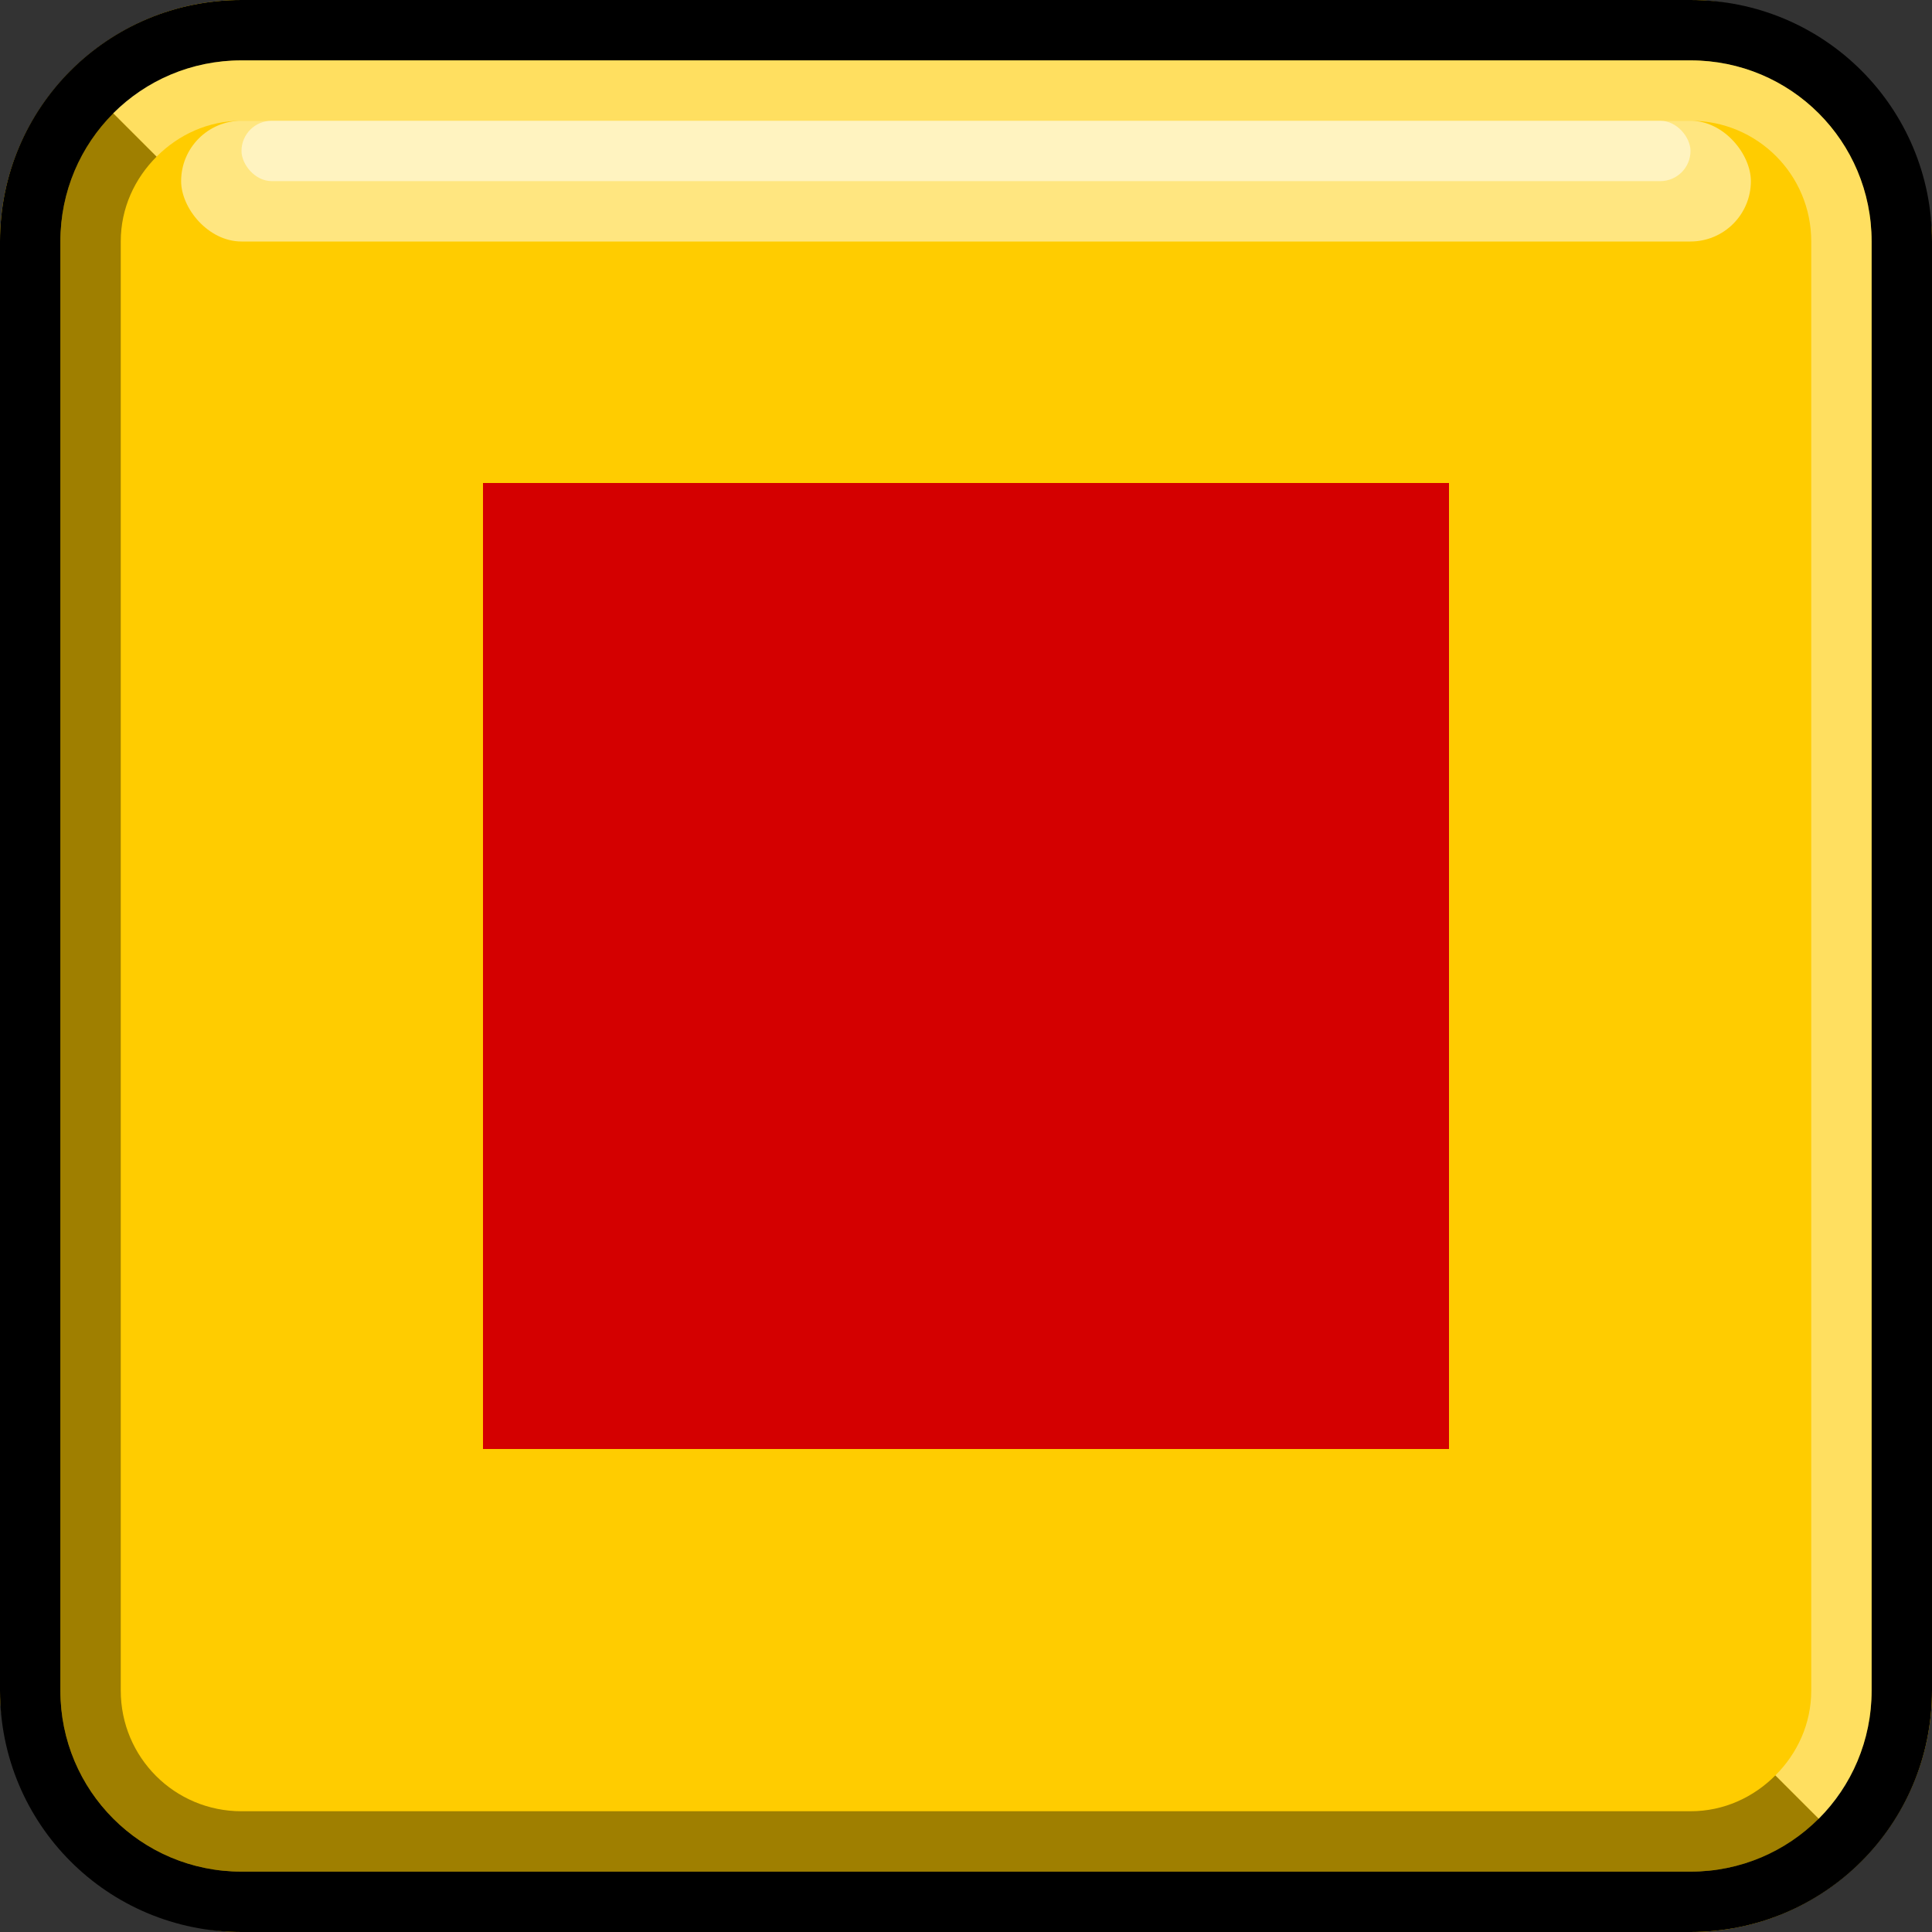 <?xml version="1.0" encoding="UTF-8" standalone="no"?>
<!-- Created with Inkscape (http://www.inkscape.org/) -->

<svg
   xmlns:dc="http://purl.org/dc/elements/1.1/"
   xmlns:cc="http://creativecommons.org/ns#"
   xmlns:rdf="http://www.w3.org/1999/02/22-rdf-syntax-ns#"
   xmlns:svg="http://www.w3.org/2000/svg"
   xmlns="http://www.w3.org/2000/svg"
   xmlns:sodipodi="http://sodipodi.sourceforge.net/DTD/sodipodi-0.dtd"
   xmlns:inkscape="http://www.inkscape.org/namespaces/inkscape"
   width="32"
   height="32"
   id="svg4150"
   version="1.1"
   inkscape:version="0.48.5 r10040"
   viewBox="0 0 32 32"
   sodipodi:docname="button-stop-variant2-00.svg">
  <rect x="0" y="0" width="32" height="32" fill="#333333" stroke="none"/>
  <defs
     id="defs4152" />
  <sodipodi:namedview
     id="base"
     pagecolor="#ffffff"
     bordercolor="#666666"
     borderopacity="1.0"
     inkscape:pageopacity="0.0"
     inkscape:pageshadow="2"
     inkscape:zoom="16.5"
     inkscape:cx="16"
     inkscape:cy="16"
     inkscape:current-layer="layer1"
     showgrid="true"
     inkscape:grid-bbox="true"
     inkscape:document-units="px"
     objecttolerance="10000"
     inkscape:snap-perpendicular="true"
     guidetolerance="10000"
     inkscape:window-width="1024"
     inkscape:window-height="741"
     inkscape:window-x="0"
     inkscape:window-y="2"
     inkscape:window-maximized="1"
     showguides="true"
     inkscape:guide-bbox="true">
    <inkscape:grid
       type="xygrid"
       id="grid4698"
       empspacing="4" />
    <sodipodi:guide
       position="16,32"
       orientation="1,0"
       id="guide4769" />
    <sodipodi:guide
       position="-4,16"
       orientation="0,1"
       id="guide4771" />
    <sodipodi:guide
       position="16,16"
       orientation="-0.707,0.707"
       id="guide4773" />
    <sodipodi:guide
       position="16,16"
       orientation="0.707,0.707"
       id="guide4775" />
    <sodipodi:guide
       orientation="0,1"
       position="-4,20"
       id="guide8137" />
    <sodipodi:guide
       orientation="0,1"
       position="-4,12"
       id="guide8139" />
  </sodipodi:namedview>
  <g
     id="layer1"
     inkscape:label="button"
     inkscape:groupmode="layer"
     sodipodi:insensitive="true">
    <g
       id="g8228">
      <rect
         style="fill:#fc0;fill-opacity:1;stroke:none"
         id="rect3767"
         width="32"
         height="32"
         x="0"
         y="0"
         ry="4" />
      <path
         id="rect2997"
         d="M 1.875,1.875 C 1.333,2.417 1,3.169 1,4 l 0,24 c 0,1.662 1.338,3 3,3 l 24,0 c 0.831,0 1.583,-0.333 2.125,-0.875 L 29.406,29.406 C 29.045,29.768 28.554,30 28,30 L 4,30 C 2.892,30 2,29.108 2,28 L 2,4 C 2,3.446 2.232,2.955 2.594,2.594 L 1.875,1.875 z"
         style="fill:black;fill-opacity:0.376;stroke:none"
         inkscape:connector-curvature="0" />
      <path
         inkscape:connector-curvature="0"
         id="rect2993"
         d="M 4,0 C 1.784,0 0,1.784 0,4 l 0,24 c 0,2.216 1.784,4 4,4 l 24,0 c 2.216,0 4,-1.784 4,-4 L 32,4 C 32,1.784 30.216,0 28,0 L 4,0 z m 0,1 24,0 c 1.662,0 3,1.338 3,3 l 0,24 c 0,1.662 -1.338,3 -3,3 L 4,31 C 2.338,31 1,29.662 1,28 L 1,4 C 1,2.338 2.338,1 4,1 z"
         style="fill:black;fill-opacity:1;stroke:none" />
      <path
         inkscape:connector-curvature="0"
         id="rect3774"
         d="M 4,1 C 3.169,1 2.417,1.333 1.875,1.875 L 2.594,2.594 C 2.955,2.232 3.446,2 4,2 l 24,0 c 1.108,0 2,0.892 2,2 l 0,24 c 0,0.554 -0.232,1.045 -0.594,1.406 L 30.125,30.125 C 30.667,29.583 31,28.831 31,28 L 31,4 C 31,2.338 29.662,1 28,1 L 4,1 z"
         style="fill:white;fill-opacity:0.376;stroke:none" />
      <rect
         rx="1"
         ry="1"
         y="2"
         x="3"
         height="2"
         width="26"
         id="rect3793"
         style="fill:white;fill-opacity:0.502;stroke:none" />
      <rect
         rx="0.5"
         ry="0.5"
         y="2"
         x="4"
         height="1"
         width="24"
         id="rect3795"
         style="fill:white;fill-opacity:0.502;stroke:none" />
    </g>
  </g>
  <g
     inkscape:groupmode="layer"
     id="layer2"
     inkscape:label="symbol"
     style="display:inline"
     sodipodi:insensitive="true">
    <rect
       y="-24"
       x="-24"
       height="16"
       width="16"
       id="rect3016"
       style="fill:#d40000;fill-opacity:1;stroke:none"
       transform="scale(-1,-1)" />
  </g>
</svg>
